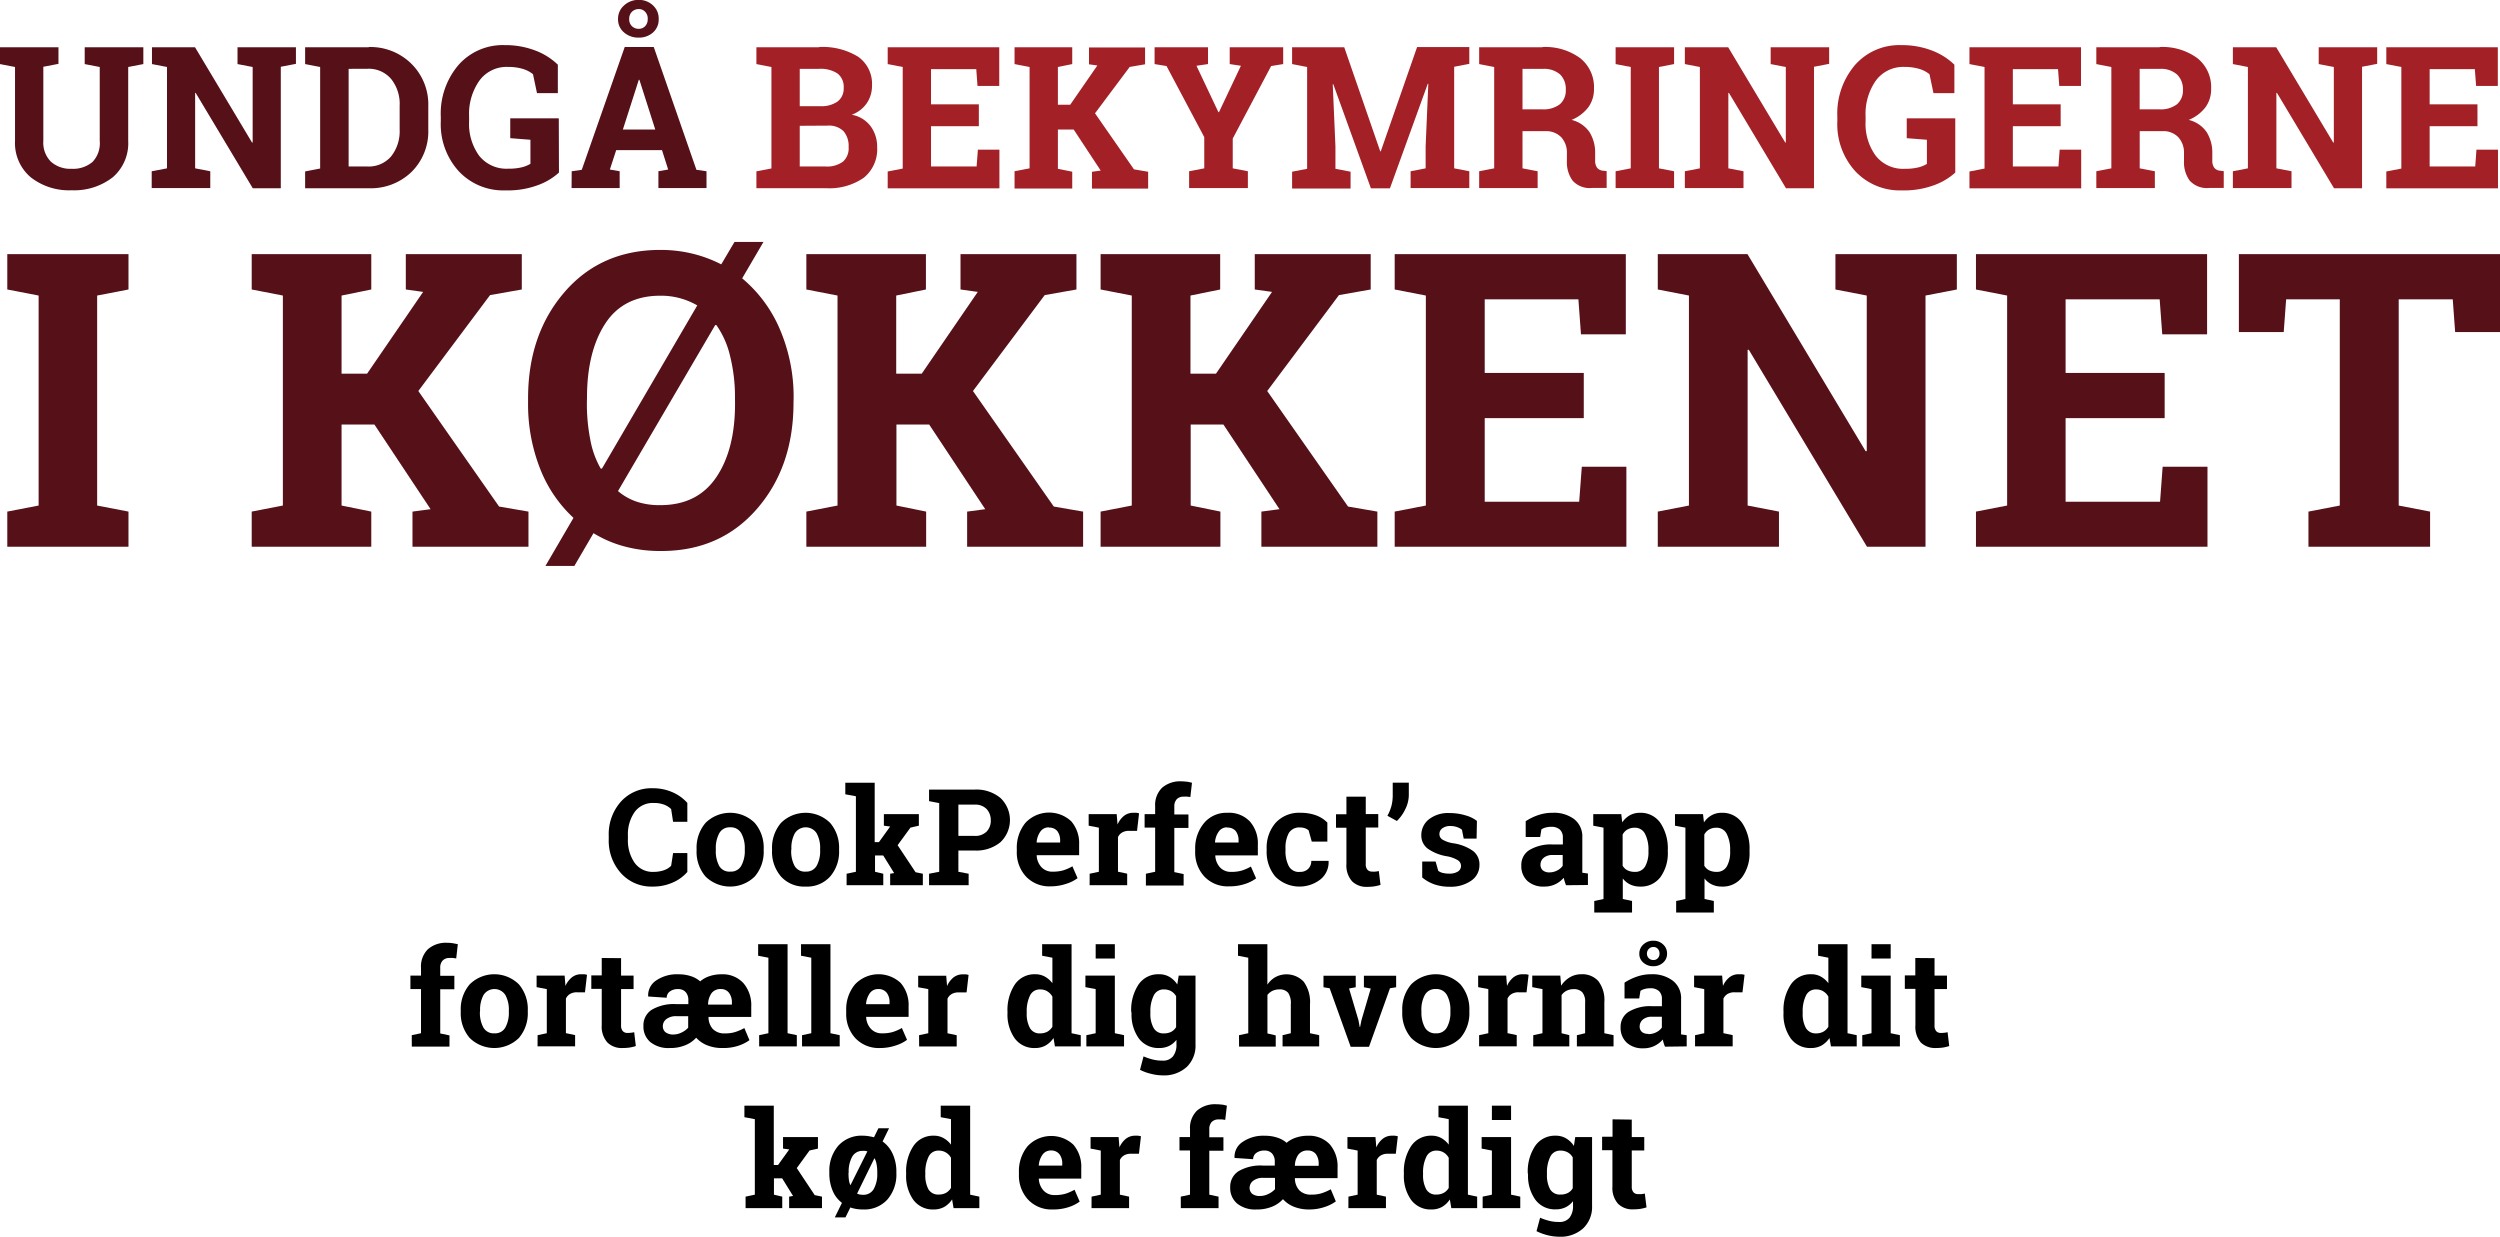 <svg id="Layer_1" data-name="Layer 1" xmlns="http://www.w3.org/2000/svg" viewBox="0 0 445.96 220.63">
  <title>tekst1</title>
  <g>
    <path d="M38.64,10.28v3l-2.7.52V27a4.82,4.82,0,0,0,1.35,3.73A5.21,5.21,0,0,0,41,32a5.32,5.32,0,0,0,3.72-1.23A4.82,4.82,0,0,0,46,27V13.84l-2.68-.52v-3H53.78v3l-2.7.52V27a8,8,0,0,1-2.79,6.54A11.18,11.18,0,0,1,41,35.83a11.07,11.07,0,0,1-7.29-2.3A8,8,0,0,1,30.89,27V13.84l-2.68-.52v-3H38.64Z" transform="translate(-28.21 -1.89)" fill="#561018"/>
    <path d="M81,10.28v3l-2.7.52V35.47h-5l-10.18-17-.1,0V31.92l2.7.52v3H55.27v-3L58,31.92V13.84l-2.68-.52v-3H63l10.17,17h.11V13.84l-2.7-.52v-3H81Z" transform="translate(-28.21 -1.89)" fill="#561018"/>
    <path d="M94,10.28a10.38,10.38,0,0,1,7.61,3,10.19,10.19,0,0,1,3,7.57V25a10.16,10.16,0,0,1-3,7.57A10.45,10.45,0,0,1,94,35.47H82.64v-3l2.68-.52V13.84l-2.68-.52v-3H94Zm-3.6,3.89V31.59h3.34A5.24,5.24,0,0,0,98,29.76,7.18,7.18,0,0,0,99.5,25V20.76A7.1,7.1,0,0,0,98,16a5.22,5.22,0,0,0-4.25-1.84Z" transform="translate(-28.21 -1.89)" fill="#561018"/>
    <path d="M127.92,32.67a11.17,11.17,0,0,1-3.58,2.18,15.45,15.45,0,0,1-6,1,10.84,10.84,0,0,1-8.3-3.42,12.46,12.46,0,0,1-3.2-8.88v-.86a13.33,13.33,0,0,1,3.16-9.21,10.51,10.51,0,0,1,8.24-3.54,14.86,14.86,0,0,1,5.4.94,11.72,11.72,0,0,1,4.08,2.55v5.07H124l-.71-3.37a5.28,5.28,0,0,0-1.82-.95,9,9,0,0,0-2.61-.35,6,6,0,0,0-5.13,2.44,10.28,10.28,0,0,0-1.84,6.38v.9a9.64,9.64,0,0,0,1.8,6.13,6.21,6.21,0,0,0,5.19,2.3,9.71,9.71,0,0,0,2.47-.26,5.69,5.69,0,0,0,1.48-.61V26.82l-3.6-.28V23h8.66Z" transform="translate(-28.21 -1.89)" fill="#561018"/>
    <path d="M130.19,32.44l1.8-.26,7.66-21.9h5.18l7.61,21.9,1.8.26v3h-8.58v-3l1.74-.31-1.1-3.46h-8.17L137,32.13l1.75.31v3h-8.58Zm8.27-27.16a3.13,3.13,0,0,1,1.06-2.41,3.75,3.75,0,0,1,2.62-1,3.61,3.61,0,0,1,2.57,1,3.15,3.15,0,0,1,1,2.41,3.05,3.05,0,0,1-1,2.39,3.71,3.71,0,0,1-2.57.93,3.82,3.82,0,0,1-2.62-.93A3,3,0,0,1,138.46,5.28ZM139.32,25h5.78l-2.83-8.87h-.11Zm1.13-19.67a1.64,1.64,0,0,0,.48,1.22,1.67,1.67,0,0,0,1.21.48,1.51,1.51,0,0,0,1.16-.48,1.7,1.7,0,0,0,.45-1.22A1.73,1.73,0,0,0,143.3,4a1.48,1.48,0,0,0-1.16-.49,1.68,1.68,0,0,0-1.21.49A1.72,1.72,0,0,0,140.45,5.28Z" transform="translate(-28.21 -1.89)" fill="#561018"/>
  </g>
  <g>
    <path d="M174.33,10.28A12.07,12.07,0,0,1,181.27,12a5.88,5.88,0,0,1,2.49,5.17,5.46,5.46,0,0,1-.93,3.13,5.56,5.56,0,0,1-2.69,2.06,5.37,5.37,0,0,1,3.4,2.08,6.16,6.16,0,0,1,1.14,3.68,6.53,6.53,0,0,1-2.39,5.48,10.8,10.8,0,0,1-6.77,1.86H163.14v-3l2.68-.52V13.84l-2.68-.52v-3h11.19Zm-3.46,10.55h3.63a5,5,0,0,0,3.12-.83,2.87,2.87,0,0,0,1.09-2.42,3,3,0,0,0-1.1-2.58,5.43,5.43,0,0,0-3.28-.83h-3.46Zm0,3.5v7.26h4.65a4.74,4.74,0,0,0,3.07-.87,3.17,3.17,0,0,0,1-2.59,4.06,4.06,0,0,0-.9-2.83,3.67,3.67,0,0,0-2.83-1Z" transform="translate(-28.21 -1.89)" fill="#a32026"/>
    <path d="M202.82,24.4h-8.53v7.19h8.13l.23-3h3.84v6.89H186.56v-3l2.68-.52V13.84l-2.68-.52v-3h19.9v6.9h-3.88l-.22-3h-8.07V20.5h8.53Z" transform="translate(-28.21 -1.89)" fill="#a32026"/>
    <path d="M209.19,32.44l2.68-.52V13.84l-2.68-.52v-3h10.29v3l-2.56.52v6.73h2.2l4.84-7-1.49-.21v-3h10v3l-2.74.47-6.19,8.27,6.95,10,2.53.43v3H223v-3l1.56-.21L219.74,25h-2.82v7l2.56.52v3H209.19Z" transform="translate(-28.21 -1.89)" fill="#a32026"/>
    <path d="M243.7,13.32l-2.06.3,3.91,8.27h.11l3.91-8.27-2-.3v-3h9.54v3l-2.15.35-6.85,12.94v5.31l2.7.52v3H240.33v-3l2.7-.52V26.35L236.3,13.67l-2.13-.35v-3h9.53Z" transform="translate(-28.21 -1.89)" fill="#a32026"/>
    <path d="M283,16.84l-.1,0-6.75,18.65h-3.39l-6.71-18.58-.1,0L266.43,28v4l2.7.52v3H258.7v-3l2.68-.52V13.84l-2.68-.52v-3H268l6.42,18.56h.1L281,10.28h9.31v3l-2.7.52V31.92l2.7.52v3H279.84v-3l2.68-.52V28Z" transform="translate(-28.21 -1.89)" fill="#a32026"/>
    <path d="M303.38,10.28a10.49,10.49,0,0,1,6.73,2,6.58,6.58,0,0,1,2.44,5.43,5.44,5.44,0,0,1-1,3.3,7.14,7.14,0,0,1-3,2.27,5.44,5.44,0,0,1,3.21,2.19,6.91,6.91,0,0,1,1,3.79V30.5a2.16,2.16,0,0,0,.33,1.29,1.48,1.48,0,0,0,1.09.55l.63.08v3h-2.62a4.09,4.09,0,0,1-3.47-1.33,5.58,5.58,0,0,1-1-3.45V29.26a4.07,4.07,0,0,0-1-2.88,3.75,3.75,0,0,0-2.76-1.1H299.8v6.64l2.7.52v3H292.07v-3l2.68-.52V13.84l-2.68-.52v-3h11.31ZM299.8,21.39h3.5a4.77,4.77,0,0,0,3.16-.9,3.22,3.22,0,0,0,1.06-2.6,3.6,3.6,0,0,0-1-2.71,4.31,4.31,0,0,0-3.09-1H299.8Z" transform="translate(-28.21 -1.89)" fill="#a32026"/>
    <path d="M316.41,13.32v-3h10.43v3l-2.7.52V31.92l2.7.52v3H316.41v-3l2.7-.52V13.84Z" transform="translate(-28.21 -1.89)" fill="#a32026"/>
    <path d="M354.5,10.28v3l-2.7.52V35.47h-5l-10.17-17-.11,0V31.92l2.7.52v3H328.76v-3l2.68-.52V13.84l-2.68-.52v-3h7.73l10.18,17h.1V13.84l-2.7-.52v-3H354.5Z" transform="translate(-28.21 -1.89)" fill="#a32026"/>
    <path d="M377,32.67a11.29,11.29,0,0,1-3.58,2.18,15.45,15.45,0,0,1-5.95,1,10.87,10.87,0,0,1-8.31-3.42,12.46,12.46,0,0,1-3.2-8.88v-.86a13.33,13.33,0,0,1,3.16-9.21,10.51,10.51,0,0,1,8.24-3.54,14.88,14.88,0,0,1,5.41.94,11.67,11.67,0,0,1,4.07,2.55v5.07h-3.73l-.71-3.37a5.25,5.25,0,0,0-1.83-.95,8.89,8.89,0,0,0-2.6-.35,6.05,6.05,0,0,0-5.14,2.44A10.34,10.34,0,0,0,361,22.63v.9a9.64,9.64,0,0,0,1.8,6.13A6.19,6.19,0,0,0,368,32a9.68,9.68,0,0,0,2.46-.26,5.69,5.69,0,0,0,1.48-.61V26.82l-3.6-.28V23H377Z" transform="translate(-28.21 -1.89)" fill="#a32026"/>
    <path d="M395.8,24.4h-8.53v7.19h8.13l.22-3h3.84v6.89H379.53v-3l2.69-.52V13.84l-2.69-.52v-3h19.9v6.9h-3.88l-.22-3h-8.06V20.5h8.53Z" transform="translate(-28.21 -1.89)" fill="#a32026"/>
    <path d="M413.47,10.28a10.47,10.47,0,0,1,6.73,2,6.58,6.58,0,0,1,2.44,5.43,5.44,5.44,0,0,1-1,3.3,7.14,7.14,0,0,1-3,2.27,5.44,5.44,0,0,1,3.21,2.19,6.91,6.91,0,0,1,1,3.79V30.5a2.16,2.16,0,0,0,.33,1.29,1.44,1.44,0,0,0,1.09.55l.62.08v3h-2.61a4.12,4.12,0,0,1-3.48-1.33,5.58,5.58,0,0,1-1-3.45V29.26a4.07,4.07,0,0,0-1-2.88,3.72,3.72,0,0,0-2.76-1.1h-4.14v6.64l2.7.52v3H402.16v-3l2.68-.52V13.84l-2.68-.52v-3h11.31Zm-3.58,11.11h3.5a4.75,4.75,0,0,0,3.16-.9,3.22,3.22,0,0,0,1.06-2.6,3.6,3.6,0,0,0-1.05-2.71,4.27,4.27,0,0,0-3.09-1h-3.58Z" transform="translate(-28.21 -1.89)" fill="#a32026"/>
    <path d="M452.26,10.28v3l-2.7.52V35.47h-5l-10.17-17-.11,0V31.92l2.7.52v3H426.52v-3l2.68-.52V13.84l-2.68-.52v-3h7.73l10.17,17h.11V13.84l-2.7-.52v-3h10.43Z" transform="translate(-28.21 -1.89)" fill="#a32026"/>
    <path d="M470.15,24.4h-8.53v7.19h8.13l.22-3h3.84v6.89H453.89v-3l2.68-.52V13.84l-2.68-.52v-3h19.89v6.9h-3.87l-.23-3h-8.06V20.5h8.53Z" transform="translate(-28.21 -1.89)" fill="#a32026"/>
  </g>
  <g>
    <path d="M150.82,148.49h-2.54l-.35-2.27a3.49,3.49,0,0,0-1.27-.8,5,5,0,0,0-1.81-.29,4,4,0,0,0-3.43,1.61,6.92,6.92,0,0,0-1.2,4.22v.6a7,7,0,0,0,1.19,4.23,3.94,3.94,0,0,0,3.38,1.63,5.68,5.68,0,0,0,1.84-.29,3.24,3.24,0,0,0,1.3-.8l.35-2.27h2.54v3.37a7.16,7.16,0,0,1-2.63,1.9,8.6,8.6,0,0,1-3.58.71,7.28,7.28,0,0,1-5.62-2.38,8.65,8.65,0,0,1-2.19-6.1V151a8.72,8.72,0,0,1,2.17-6.11,7.31,7.31,0,0,1,5.64-2.39,8.64,8.64,0,0,1,3.58.72,7.58,7.58,0,0,1,2.63,1.9Z" transform="translate(-28.21 -1.89)"/>
    <path d="M152.47,153.34a6.8,6.8,0,0,1,1.59-4.65,6.24,6.24,0,0,1,8.79,0,6.76,6.76,0,0,1,1.59,4.65v.25a6.75,6.75,0,0,1-1.59,4.65,6.27,6.27,0,0,1-8.79,0,6.75,6.75,0,0,1-1.59-4.65Zm3.43.25a5.48,5.48,0,0,0,.61,2.78,2.09,2.09,0,0,0,2,1,2.07,2.07,0,0,0,1.94-1.06,5.44,5.44,0,0,0,.62-2.77v-.25a5.46,5.46,0,0,0-.62-2.75,2.12,2.12,0,0,0-2-1.07,2.07,2.07,0,0,0-1.94,1.07,5.46,5.46,0,0,0-.61,2.75Z" transform="translate(-28.21 -1.89)"/>
    <path d="M165.93,153.34a6.8,6.8,0,0,1,1.59-4.65,6.23,6.23,0,0,1,8.78,0,6.76,6.76,0,0,1,1.59,4.65v.25a6.75,6.75,0,0,1-1.59,4.65,5.51,5.51,0,0,1-4.37,1.8,5.56,5.56,0,0,1-4.41-1.8,6.75,6.75,0,0,1-1.59-4.65Zm3.42.25a5.48,5.48,0,0,0,.61,2.78,2.11,2.11,0,0,0,2,1,2.08,2.08,0,0,0,1.94-1.06,5.44,5.44,0,0,0,.61-2.77v-.25a5.36,5.36,0,0,0-.62-2.75,2.31,2.31,0,0,0-3.9,0,5.46,5.46,0,0,0-.61,2.75Z" transform="translate(-28.21 -1.89)"/>
    <path d="M179,143.58v-2.06h5.24v10.59H185l2-2.78-1.12-.15v-2.06h6.24v2.06l-1.5.34-2.29,3.14,3.2,4.82,1.3.27v2.05H187v-2.05l.71-.12-1.95-3.14h-1.46v2.91l1.47.35v2.05h-6.54v-2.05l1.66-.35V143.93Z" transform="translate(-28.21 -1.89)"/>
    <path d="M202.06,142.74a6.72,6.72,0,0,1,4.62,1.5,5.44,5.44,0,0,1,0,7.88,6.77,6.77,0,0,1-4.62,1.49h-2.89v3.79l1.83.35v2.05h-7.06v-2.05l1.81-.35V145.15l-1.81-.35v-2.06h8.12ZM199.17,151h2.89a2.83,2.83,0,0,0,2.16-.78,2.77,2.77,0,0,0,.73-2,2.92,2.92,0,0,0-.73-2,2.8,2.8,0,0,0-2.16-.8h-2.89Z" transform="translate(-28.21 -1.89)"/>
    <path d="M215.62,160a5.73,5.73,0,0,1-4.39-1.75,6.32,6.32,0,0,1-1.64-4.47v-.47a7,7,0,0,1,1.55-4.65,5.79,5.79,0,0,1,8.16-.27,6,6,0,0,1,1.41,4.18v1.87h-7.57l0,.07a3.28,3.28,0,0,0,.84,2.06,2.6,2.6,0,0,0,2,.81,6.68,6.68,0,0,0,1.89-.23,8.56,8.56,0,0,0,1.64-.72l.92,2.11a6.76,6.76,0,0,1-2,1A8.68,8.68,0,0,1,215.62,160Zm-.31-10.52a1.78,1.78,0,0,0-1.5.73,3.78,3.78,0,0,0-.68,1.91l0,.06h4.19v-.31a2.73,2.73,0,0,0-.51-1.74A1.84,1.84,0,0,0,215.31,149.52Z" transform="translate(-28.21 -1.89)"/>
    <path d="M222.59,157.75l1.64-.35v-7.87l-1.82-.35v-2.06h5l.15,1.85a4,4,0,0,1,1.15-1.54,2.61,2.61,0,0,1,1.63-.55,5.46,5.46,0,0,1,.56,0c.2,0,.37.07.5.1l-.36,3.12-1.41,0a2.35,2.35,0,0,0-1.24.29,1.84,1.84,0,0,0-.75.83v6.17l1.64.35v2.05h-6.7Z" transform="translate(-28.21 -1.89)"/>
    <path d="M232.62,157.75l1.65-.35v-7.88h-1.88v-2.4h1.88v-1.41a4.3,4.3,0,0,1,1.23-3.29,4.9,4.9,0,0,1,3.46-1.15,6.62,6.62,0,0,1,.88.06c.3,0,.63.11,1,.19l-.29,2.54L240,144a3.79,3.79,0,0,0-.62,0,1.64,1.64,0,0,0-1.26.46,1.86,1.86,0,0,0-.43,1.31v1.41h2.52v2.4h-2.52v7.88l1.66.35v2.05h-6.73Z" transform="translate(-28.21 -1.89)"/>
    <path d="M247.43,160a5.7,5.7,0,0,1-4.38-1.75,6.32,6.32,0,0,1-1.64-4.47v-.47A7,7,0,0,1,243,148.7a5.19,5.19,0,0,1,4.17-1.82,5.12,5.12,0,0,1,4,1.55,5.93,5.93,0,0,1,1.42,4.18v1.87H245l0,.07a3.33,3.33,0,0,0,.83,2.06,2.62,2.62,0,0,0,2,.81,6.65,6.65,0,0,0,1.88-.23,8.3,8.3,0,0,0,1.64-.72l.93,2.11a6.88,6.88,0,0,1-2,1A8.74,8.74,0,0,1,247.43,160Zm-.3-10.52a1.75,1.75,0,0,0-1.5.73,3.69,3.69,0,0,0-.68,1.91l0,.06h4.2v-.31a2.73,2.73,0,0,0-.51-1.74A1.86,1.86,0,0,0,247.13,149.52Z" transform="translate(-28.21 -1.89)"/>
    <path d="M260.1,157.42a2,2,0,0,0,1.46-.53,1.9,1.9,0,0,0,.56-1.43h3.09l0,.07a3.91,3.91,0,0,1-1.44,3.22,6.1,6.1,0,0,1-8.07-.5,6.84,6.84,0,0,1-1.54-4.6v-.36a6.75,6.75,0,0,1,1.58-4.6,5.66,5.66,0,0,1,4.49-1.81,7.91,7.91,0,0,1,2.76.46,5.48,5.48,0,0,1,2,1.29l0,3.39h-2.78l-.56-2a1.94,1.94,0,0,0-.63-.37,2.31,2.31,0,0,0-.86-.15,2.17,2.17,0,0,0-2.05,1,5.48,5.48,0,0,0-.59,2.72v.36a5.78,5.78,0,0,0,.55,2.73A2,2,0,0,0,260.1,157.42Z" transform="translate(-28.21 -1.89)"/>
    <path d="M271.84,144v3.11h2.23v2.4h-2.23V156a1.45,1.45,0,0,0,.31,1.05,1.08,1.08,0,0,0,.82.32,5.4,5.4,0,0,0,.61,0,4.85,4.85,0,0,0,.59-.1l.3,2.47a8.17,8.17,0,0,1-1.14.27,9.14,9.14,0,0,1-1.22.08,3.62,3.62,0,0,1-2.72-1,4.24,4.24,0,0,1-1-3.08v-6.47h-1.86v-2.4h1.86V144Z" transform="translate(-28.21 -1.89)"/>
    <path d="M279.52,143.75a5.74,5.74,0,0,1-.62,2.47,7.14,7.14,0,0,1-1.51,2.12l-1.69-.93a7.66,7.66,0,0,0,.7-1.68,7.44,7.44,0,0,0,.25-2v-2.23h2.87Z" transform="translate(-28.21 -1.89)"/>
    <path d="M291.61,151.48h-2.3L289,149.9a2.82,2.82,0,0,0-.88-.47,3.44,3.44,0,0,0-1.18-.19,2.29,2.29,0,0,0-1.43.4,1.24,1.24,0,0,0-.53,1,1.14,1.14,0,0,0,.51,1,5.25,5.25,0,0,0,2,.68,8.19,8.19,0,0,1,3.49,1.37,3,3,0,0,1,1.14,2.5,3.32,3.32,0,0,1-1.47,2.8,6.38,6.38,0,0,1-3.87,1.08,8.21,8.21,0,0,1-2.69-.42,7.08,7.08,0,0,1-2.18-1.23l0-2.85h2.39l.47,1.66a2.07,2.07,0,0,0,.83.38,4.94,4.94,0,0,0,1.1.12,2.78,2.78,0,0,0,1.59-.38,1.16,1.16,0,0,0,.54-1,1.2,1.2,0,0,0-.55-1,5.62,5.62,0,0,0-2-.72,8.21,8.21,0,0,1-3.39-1.36,2.93,2.93,0,0,1-1.14-2.44,3.57,3.57,0,0,1,1.31-2.75,5.51,5.51,0,0,1,3.74-1.15,9.48,9.48,0,0,1,2.8.4,5.88,5.88,0,0,1,2.07,1Z" transform="translate(-28.21 -1.89)"/>
    <path d="M307.57,159.8c-.09-.21-.17-.43-.24-.65a5.63,5.63,0,0,1-.17-.68,4.65,4.65,0,0,1-1.48,1.14,4.42,4.42,0,0,1-2,.43,4.17,4.17,0,0,1-3-1,3.59,3.59,0,0,1-1.09-2.76,3.1,3.1,0,0,1,1.43-2.75,7.43,7.43,0,0,1,4.19-1H307V151.3a1.89,1.89,0,0,0-.53-1.42,2.2,2.2,0,0,0-1.56-.5,3.65,3.65,0,0,0-1,.13,2.56,2.56,0,0,0-.74.33l-.22,1.36h-2.58v-2.82a9.79,9.79,0,0,1,2.15-1.06,7.8,7.8,0,0,1,2.65-.44A6,6,0,0,1,309,148a3.92,3.92,0,0,1,1.47,3.28v5.24c0,.2,0,.38,0,.55a3.9,3.9,0,0,0,0,.5l1,.14v2.05Zm-3-2.29a3,3,0,0,0,1.4-.33,2.66,2.66,0,0,0,1-.84v-1.93h-1.75a2.38,2.38,0,0,0-1.65.51,1.56,1.56,0,0,0-.56,1.22,1.29,1.29,0,0,0,.41,1A1.73,1.73,0,0,0,304.61,157.51Z" transform="translate(-28.21 -1.89)"/>
    <path d="M312.42,149.18v-2.06h5l.17,1.47a4.11,4.11,0,0,1,1.34-1.26,3.65,3.65,0,0,1,1.83-.45,4.25,4.25,0,0,1,3.66,1.84,8.2,8.2,0,0,1,1.3,4.84v.25a7.26,7.26,0,0,1-1.3,4.52,4.31,4.31,0,0,1-3.63,1.71,4,4,0,0,1-1.77-.37,3.54,3.54,0,0,1-1.33-1.08v3.67l1.65.35v2.06H312.6v-2.06l1.65-.35V149.53Zm9.85,4.38a6.1,6.1,0,0,0-.6-2.9,2,2,0,0,0-1.83-1.12,2.63,2.63,0,0,0-1.32.32,2.26,2.26,0,0,0-.86.9v5.56a2.12,2.12,0,0,0,.86.82,3,3,0,0,0,1.35.28,2,2,0,0,0,1.82-1,5.22,5.22,0,0,0,.58-2.64Z" transform="translate(-28.21 -1.89)"/>
    <path d="M327,149.18v-2.06h5l.17,1.47a4,4,0,0,1,1.35-1.26,3.59,3.59,0,0,1,1.82-.45,4.25,4.25,0,0,1,3.66,1.84,8.2,8.2,0,0,1,1.3,4.84v.25a7.26,7.26,0,0,1-1.3,4.52,4.31,4.31,0,0,1-3.63,1.71,4,4,0,0,1-1.77-.37,3.54,3.54,0,0,1-1.33-1.08v3.67l1.66.35v2.06h-6.72v-2.06l1.65-.35V149.53Zm9.84,4.38a6.1,6.1,0,0,0-.6-2.9,2,2,0,0,0-1.83-1.12,2.63,2.63,0,0,0-1.32.32,2.26,2.26,0,0,0-.86.9v5.56a2.12,2.12,0,0,0,.86.82,3.06,3.06,0,0,0,1.35.28,2,2,0,0,0,1.82-1,5.12,5.12,0,0,0,.58-2.64Z" transform="translate(-28.21 -1.89)"/>
    <path d="M101.66,186.55l1.65-.35v-7.88h-1.89v-2.4h1.89v-1.41a4.3,4.3,0,0,1,1.23-3.29,4.85,4.85,0,0,1,3.46-1.15,6.62,6.62,0,0,1,.88.06c.3.05.63.11,1,.19l-.29,2.54-.55-.08a3.67,3.67,0,0,0-.61,0,1.61,1.61,0,0,0-1.26.46,1.82,1.82,0,0,0-.43,1.31v1.41h2.52v2.4h-2.52v7.88l1.65.35v2h-6.72Z" transform="translate(-28.21 -1.89)"/>
    <path d="M110.4,182.14a6.8,6.8,0,0,1,1.59-4.65,6.24,6.24,0,0,1,8.79,0,6.81,6.81,0,0,1,1.58,4.65v.25a6.79,6.79,0,0,1-1.58,4.65,6.27,6.27,0,0,1-8.79,0,6.75,6.75,0,0,1-1.59-4.65Zm3.42.25a5.48,5.48,0,0,0,.61,2.78,2.11,2.11,0,0,0,2,1.05,2.08,2.08,0,0,0,1.94-1.06,5.47,5.47,0,0,0,.61-2.77v-.25a5.36,5.36,0,0,0-.62-2.75,2.31,2.31,0,0,0-3.9,0,5.46,5.46,0,0,0-.61,2.75Z" transform="translate(-28.21 -1.89)"/>
    <path d="M124.11,186.55l1.64-.35v-7.87l-1.82-.35v-2.06h5l.15,1.85a4,4,0,0,1,1.15-1.54,2.61,2.61,0,0,1,1.63-.55c.18,0,.37,0,.57,0a3.47,3.47,0,0,1,.49.1l-.36,3.12-1.41,0a2.35,2.35,0,0,0-1.24.29,1.84,1.84,0,0,0-.75.83v6.17l1.64.35v2h-6.7Z" transform="translate(-28.21 -1.89)"/>
    <path d="M139,172.81v3.11h2.23v2.4H139v6.46a1.5,1.5,0,0,0,.31,1.05,1.09,1.09,0,0,0,.82.32,5.26,5.26,0,0,0,1.21-.13l.29,2.47a7.85,7.85,0,0,1-1.14.27,9.14,9.14,0,0,1-1.22.08,3.63,3.63,0,0,1-2.72-1,4.24,4.24,0,0,1-1-3.08v-6.47h-1.86v-2.4h1.86v-3.11Z" transform="translate(-28.21 -1.89)"/>
    <path d="M157.09,188.84a7.06,7.06,0,0,1-2.69-.47,5.14,5.14,0,0,1-2-1.37,5.31,5.31,0,0,1-1.89,1.32,6.93,6.93,0,0,1-2.82.52,5.11,5.11,0,0,1-3.47-1.06,3.61,3.61,0,0,1-1.23-2.9,3.27,3.27,0,0,1,1.49-2.87,7.75,7.75,0,0,1,4.34-1H151v-.69a2.12,2.12,0,0,0-.48-1.46,1.74,1.74,0,0,0-1.35-.53,2.32,2.32,0,0,0-1.49.44,1.36,1.36,0,0,0-.54,1.1l-3.31-.22,0-.07a3.18,3.18,0,0,1,1.43-2.79,6.57,6.57,0,0,1,4-1.1,6.88,6.88,0,0,1,2.18.33,4.61,4.61,0,0,1,1.67.93,4.87,4.87,0,0,1,1.67-.93,6.46,6.46,0,0,1,2.12-.33,5,5,0,0,1,3.9,1.55,6,6,0,0,1,1.42,4.2v1.85h-7.62l0,.07a3.14,3.14,0,0,0,.77,2.09,2.83,2.83,0,0,0,2.18.78,5.77,5.77,0,0,0,1.8-.24,9.45,9.45,0,0,0,1.64-.71l.91,2.16a7.29,7.29,0,0,1-2,1A8.58,8.58,0,0,1,157.09,188.84Zm-8.71-2.41a3.28,3.28,0,0,0,1.42-.36,3.69,3.69,0,0,0,1.17-.85v-2.06h-2.1a2.77,2.77,0,0,0-1.79.52,1.56,1.56,0,0,0-.63,1.25,1.37,1.37,0,0,0,.48,1.1A2.3,2.3,0,0,0,148.38,186.43Zm8.44-8.11a2,2,0,0,0-1.67.72,3.56,3.56,0,0,0-.63,2l0,.06h4.25v-.33a2.82,2.82,0,0,0-.5-1.75A1.74,1.74,0,0,0,156.82,178.32Z" transform="translate(-28.21 -1.89)"/>
    <path d="M163.45,172.38v-2.06h5.25V186.2l1.65.35v2h-6.72v-2l1.65-.35V172.73Z" transform="translate(-28.21 -1.89)"/>
    <path d="M171.1,172.38v-2.06h5.25V186.2l1.65.35v2h-6.72v-2l1.65-.35V172.73Z" transform="translate(-28.21 -1.89)"/>
    <path d="M185.19,188.84a5.73,5.73,0,0,1-4.39-1.75,6.32,6.32,0,0,1-1.64-4.47v-.47a6.92,6.92,0,0,1,1.56-4.65,5.78,5.78,0,0,1,8.15-.27,6,6,0,0,1,1.42,4.18v1.87h-7.57l0,.07a3.28,3.28,0,0,0,.84,2.06,2.61,2.61,0,0,0,2,.81,6.68,6.68,0,0,0,1.89-.23,8.56,8.56,0,0,0,1.64-.72l.92,2.11a6.76,6.76,0,0,1-2,1A8.68,8.68,0,0,1,185.19,188.84Zm-.31-10.52a1.78,1.78,0,0,0-1.5.73,3.87,3.87,0,0,0-.68,1.91l0,.06h4.19v-.31a2.73,2.73,0,0,0-.51-1.74A1.84,1.84,0,0,0,184.88,178.32Z" transform="translate(-28.21 -1.89)"/>
    <path d="M192.16,186.55l1.64-.35v-7.87L192,178v-2.06h5l.15,1.85a4,4,0,0,1,1.15-1.54,2.61,2.61,0,0,1,1.63-.55c.18,0,.37,0,.57,0a3.47,3.47,0,0,1,.49.1l-.36,3.12-1.4,0a2.39,2.39,0,0,0-1.25.29,1.84,1.84,0,0,0-.75.83v6.17l1.64.35v2h-6.7Z" transform="translate(-28.21 -1.89)"/>
    <path d="M216.14,187.05a4.2,4.2,0,0,1-1.42,1.34,3.75,3.75,0,0,1-1.85.45,4.29,4.29,0,0,1-3.64-1.71,7.33,7.33,0,0,1-1.3-4.52v-.25a8.27,8.27,0,0,1,1.3-4.84,4.25,4.25,0,0,1,3.66-1.84,3.49,3.49,0,0,1,1.71.42,4.26,4.26,0,0,1,1.34,1.18v-4.55l-1.83-.35v-2.06h5.25V186.2l1.64.35v2h-4.61Zm-4.78-4.44a5.24,5.24,0,0,0,.55,2.62,1.93,1.93,0,0,0,1.82,1,2.72,2.72,0,0,0,1.31-.3,2.52,2.52,0,0,0,.9-.88v-5.38a2.63,2.63,0,0,0-.9-.94,2.33,2.33,0,0,0-1.28-.34,1.91,1.91,0,0,0-1.83,1.12,6.37,6.37,0,0,0-.57,2.9Z" transform="translate(-28.21 -1.89)"/>
    <path d="M222,186.55l1.66-.35v-7.87l-1.83-.35v-2.06h5.25V186.2l1.64.35v2H222Zm5.08-13.67h-3.42v-2.56h3.42Z" transform="translate(-28.21 -1.89)"/>
    <path d="M230,182.36a8.2,8.2,0,0,1,1.3-4.84,4.25,4.25,0,0,1,3.66-1.84,3.6,3.6,0,0,1,1.88.48,4.13,4.13,0,0,1,1.38,1.35l.25-1.59h3v12.3a5.24,5.24,0,0,1-1.57,4,6,6,0,0,1-4.33,1.5,8.42,8.42,0,0,1-2-.27,8.86,8.86,0,0,1-2-.72l.63-2.4a10.59,10.59,0,0,0,1.64.56,7,7,0,0,0,1.73.2,2.27,2.27,0,0,0,1.88-.76,3.28,3.28,0,0,0,.62-2.12v-.83a3.8,3.8,0,0,1-1.32,1.09,3.92,3.92,0,0,1-1.75.37,4.33,4.33,0,0,1-3.64-1.71,7.28,7.28,0,0,1-1.3-4.52Zm3.42.25a5.12,5.12,0,0,0,.56,2.62,1.94,1.94,0,0,0,1.83,1,2.87,2.87,0,0,0,1.33-.28,2.26,2.26,0,0,0,.87-.84v-5.51a2.4,2.4,0,0,0-.87-.89,2.59,2.59,0,0,0-1.31-.32,1.92,1.92,0,0,0-1.83,1.12,6.23,6.23,0,0,0-.58,2.9Z" transform="translate(-28.21 -1.89)"/>
    <path d="M249.23,186.55l1.65-.35V172.73l-1.83-.35v-2.06h5.24v7.21a4.33,4.33,0,0,1,1.47-1.36,4.22,4.22,0,0,1,5,.83,6.12,6.12,0,0,1,1.13,4.07v5.13l1.64.35v2H257v-2l1.47-.35v-5.15A3.25,3.25,0,0,0,258,179a1.92,1.92,0,0,0-1.55-.62,2.88,2.88,0,0,0-1.25.26,2.55,2.55,0,0,0-.9.73v6.87l1.48.35v2h-6.54Z" transform="translate(-28.21 -1.89)"/>
    <path d="M270.05,178l-1.19.22,1.68,5.67.22,1.2h.07l.24-1.2,1.66-5.66-1.22-.23v-2.06h5.75V178l-1.1.18-3.74,10.44h-3.27l-3.75-10.44-1.1-.18v-2.06h5.75Z" transform="translate(-28.21 -1.89)"/>
    <path d="M278.35,182.14a6.8,6.8,0,0,1,1.59-4.65,6.24,6.24,0,0,1,8.79,0,6.76,6.76,0,0,1,1.59,4.65v.25a6.75,6.75,0,0,1-1.59,4.65,6.27,6.27,0,0,1-8.79,0,6.75,6.75,0,0,1-1.59-4.65Zm3.42.25a5.59,5.59,0,0,0,.61,2.78,2.12,2.12,0,0,0,2,1.05,2.08,2.08,0,0,0,1.94-1.06,5.46,5.46,0,0,0,.62-2.77v-.25a5.46,5.46,0,0,0-.62-2.75,2.12,2.12,0,0,0-2-1.07,2.09,2.09,0,0,0-1.95,1.07,5.57,5.57,0,0,0-.61,2.75Z" transform="translate(-28.21 -1.89)"/>
    <path d="M292.06,186.55l1.64-.35v-7.87l-1.81-.35v-2.06h5l.15,1.85a4,4,0,0,1,1.15-1.54,2.61,2.61,0,0,1,1.63-.55c.18,0,.37,0,.57,0a4,4,0,0,1,.5.1l-.37,3.12-1.4,0a2.32,2.32,0,0,0-1.24.29,1.84,1.84,0,0,0-.75.83v6.17l1.64.35v2h-6.71Z" transform="translate(-28.21 -1.89)"/>
    <path d="M301.72,186.55l1.64-.35v-7.87l-1.82-.35v-2.06h5l.15,1.81a4.68,4.68,0,0,1,1.56-1.51,4,4,0,0,1,2.07-.54,3.84,3.84,0,0,1,3,1.21,5.59,5.59,0,0,1,1.08,3.79v5.52l1.64.35v2h-6.54v-2l1.47-.35v-5.51a2.57,2.57,0,0,0-.52-1.81,2.05,2.05,0,0,0-1.56-.54,2.71,2.71,0,0,0-1.22.28,2.41,2.41,0,0,0-.9.78v6.8l1.38.35v2h-6.44Z" transform="translate(-28.21 -1.89)"/>
    <path d="M325.22,188.6A5.12,5.12,0,0,1,325,188a5.63,5.63,0,0,1-.17-.68,4.65,4.65,0,0,1-1.48,1.14,4.42,4.42,0,0,1-2,.43,4.15,4.15,0,0,1-2.95-1,3.59,3.59,0,0,1-1.1-2.76,3.13,3.13,0,0,1,1.43-2.75,7.43,7.43,0,0,1,4.19-1h1.75V180.1a1.85,1.85,0,0,0-.53-1.42,2.2,2.2,0,0,0-1.56-.5,3.7,3.7,0,0,0-1,.13,2.69,2.69,0,0,0-.74.33l-.22,1.36H318v-2.82a9.87,9.87,0,0,1,2.16-1.06,7.7,7.7,0,0,1,2.64-.44,6,6,0,0,1,3.82,1.16,3.92,3.92,0,0,1,1.47,3.28v5.24c0,.2,0,.38,0,.55a3.9,3.9,0,0,0,0,.5l1,.14v2ZM320.64,172a2.15,2.15,0,0,1,.73-1.64,2.52,2.52,0,0,1,1.77-.66,2.45,2.45,0,0,1,1.74.66,2.16,2.16,0,0,1,.71,1.64,2.07,2.07,0,0,1-.71,1.61,2.52,2.52,0,0,1-1.74.64,2.61,2.61,0,0,1-1.78-.64A2,2,0,0,1,320.64,172Zm1.61,14.36a3,3,0,0,0,1.41-.33,2.62,2.62,0,0,0,1-.84v-1.93h-1.75a2.4,2.4,0,0,0-1.65.51,1.6,1.6,0,0,0-.56,1.22,1.26,1.26,0,0,0,.42,1A1.69,1.69,0,0,0,322.25,186.31ZM322,172a1.11,1.11,0,0,0,1.15,1.14,1,1,0,0,0,.79-.32,1.15,1.15,0,0,0,.3-.82,1.21,1.21,0,0,0-.3-.85,1,1,0,0,0-.79-.33,1.08,1.08,0,0,0-.82.34A1.14,1.14,0,0,0,322,172Z" transform="translate(-28.21 -1.89)"/>
    <path d="M330.58,186.55l1.64-.35v-7.87l-1.81-.35v-2.06h5l.15,1.85a4,4,0,0,1,1.15-1.54,2.61,2.61,0,0,1,1.63-.55c.18,0,.37,0,.57,0a4,4,0,0,1,.5.1l-.37,3.12-1.4,0a2.39,2.39,0,0,0-1.25.29,2,2,0,0,0-.75.83v6.17l1.65.35v2h-6.71Z" transform="translate(-28.21 -1.89)"/>
    <path d="M354.56,187.05a4.26,4.26,0,0,1-1.41,1.34,3.82,3.82,0,0,1-1.86.45,4.3,4.3,0,0,1-3.64-1.71,7.32,7.32,0,0,1-1.29-4.52v-.25a8.2,8.2,0,0,1,1.3-4.84,4.22,4.22,0,0,1,3.65-1.84,3.44,3.44,0,0,1,1.71.42,4.16,4.16,0,0,1,1.34,1.18v-4.55l-1.83-.35v-2.06h5.25V186.2l1.64.35v2h-4.6Zm-4.78-4.44a5.24,5.24,0,0,0,.55,2.62,2,2,0,0,0,1.83,1,2.68,2.68,0,0,0,1.3-.3,2.45,2.45,0,0,0,.9-.88v-5.38a2.47,2.47,0,0,0-.9-.94,2.33,2.33,0,0,0-1.28-.34,1.91,1.91,0,0,0-1.83,1.12,6.37,6.37,0,0,0-.57,2.9Z" transform="translate(-28.21 -1.89)"/>
    <path d="M360.41,186.55l1.65-.35v-7.87l-1.83-.35v-2.06h5.25V186.2l1.64.35v2h-6.71Zm5.07-13.67h-3.42v-2.56h3.42Z" transform="translate(-28.21 -1.89)"/>
    <path d="M373.3,172.81v3.11h2.22v2.4H373.3v6.46a1.5,1.5,0,0,0,.3,1.05,1.09,1.09,0,0,0,.82.32,5.1,5.1,0,0,0,1.21-.13l.29,2.47a8,8,0,0,1-1.13.27,9.37,9.37,0,0,1-1.22.08,3.66,3.66,0,0,1-2.73-1,4.29,4.29,0,0,1-.95-3.08v-6.47H368v-2.4h1.87v-3.11Z" transform="translate(-28.21 -1.89)"/>
    <path d="M161,201.18v-2.06h5.24v10.59H167l2-2.78-1.11-.15v-2.06h6.23v2.06l-1.5.34-2.28,3.14,3.2,4.82,1.3.27v2.05h-5.86v-2.05l.7-.12-1.94-3.14h-1.47V215l1.48.35v2.05h-6.54v-2.05l1.65-.35V201.53Z" transform="translate(-28.21 -1.89)"/>
    <path d="M176.15,210.94a6.84,6.84,0,0,1,1.58-4.65,5.57,5.57,0,0,1,4.39-1.81,6.8,6.8,0,0,1,1,.08c.33.05.66.12,1,.2l.78-1.6h1.9l-1.15,2.35a5.49,5.49,0,0,1,1.82,2.26,7.54,7.54,0,0,1,.64,3.17v.25a6.79,6.79,0,0,1-1.59,4.66,5.53,5.53,0,0,1-4.37,1.79,7.56,7.56,0,0,1-1.19-.09,5.87,5.87,0,0,1-1.06-.27l-.87,1.77h-1.9l1.27-2.59a5.25,5.25,0,0,1-1.68-2.21,7.87,7.87,0,0,1-.57-3.06Zm3.42.25a8.61,8.61,0,0,0,.07,1.18,3.61,3.61,0,0,0,.25.9h.05l3-6-.39-.08a1.75,1.75,0,0,0-.4,0,2.07,2.07,0,0,0-1.94,1.07,5.46,5.46,0,0,0-.61,2.75Zm5.13-.25a7.21,7.21,0,0,0-.12-1.35,3.41,3.41,0,0,0-.34-1.05h-.07l-3.07,6.27a2.08,2.08,0,0,0,.48.16,3.27,3.27,0,0,0,.57.05,2.08,2.08,0,0,0,1.94-1.06,5.44,5.44,0,0,0,.61-2.77Z" transform="translate(-28.21 -1.89)"/>
    <path d="M198.05,215.85a4.26,4.26,0,0,1-1.41,1.34,3.82,3.82,0,0,1-1.86.45,4.3,4.3,0,0,1-3.64-1.71,7.32,7.32,0,0,1-1.29-4.52v-.25a8.2,8.2,0,0,1,1.3-4.84,4.22,4.22,0,0,1,3.65-1.84,3.44,3.44,0,0,1,1.71.42,4.16,4.16,0,0,1,1.34,1.18v-4.55l-1.83-.35v-2.06h5.25V215l1.64.35v2.05h-4.6Zm-4.78-4.44a5.24,5.24,0,0,0,.55,2.62,2,2,0,0,0,1.83.95,2.68,2.68,0,0,0,1.3-.3,2.45,2.45,0,0,0,.9-.88v-5.38a2.47,2.47,0,0,0-.9-.94,2.42,2.42,0,0,0-1.28-.34,1.91,1.91,0,0,0-1.83,1.12,6.37,6.37,0,0,0-.57,2.9Z" transform="translate(-28.21 -1.89)"/>
    <path d="M216,217.64a5.73,5.73,0,0,1-4.39-1.75,6.32,6.32,0,0,1-1.64-4.47V211a7,7,0,0,1,1.55-4.65,5.79,5.79,0,0,1,8.16-.27,6,6,0,0,1,1.41,4.18v1.87h-7.57l0,.07a3.28,3.28,0,0,0,.84,2.06,2.6,2.6,0,0,0,2,.81,6.68,6.68,0,0,0,1.89-.23,8.56,8.56,0,0,0,1.64-.72l.92,2.11a6.76,6.76,0,0,1-2,1A8.68,8.68,0,0,1,216,217.64Zm-.31-10.52a1.78,1.78,0,0,0-1.5.73,3.78,3.78,0,0,0-.68,1.91l0,.06h4.19v-.31a2.73,2.73,0,0,0-.51-1.74A1.84,1.84,0,0,0,215.65,207.12Z" transform="translate(-28.21 -1.89)"/>
    <path d="M222.93,215.35l1.64-.35v-7.87l-1.82-.35v-2.06h5l.15,1.85a4,4,0,0,1,1.15-1.54,2.61,2.61,0,0,1,1.63-.55c.18,0,.36,0,.56,0l.5.1-.36,3.12-1.41,0a2.35,2.35,0,0,0-1.24.29,1.84,1.84,0,0,0-.75.83V215l1.64.35v2.05h-6.7Z" transform="translate(-28.21 -1.89)"/>
    <path d="M238.84,215.35l1.65-.35v-7.88h-1.88v-2.4h1.88v-1.41a4.3,4.3,0,0,1,1.23-3.29,4.93,4.93,0,0,1,3.46-1.15,6.77,6.77,0,0,1,.89.06c.3,0,.63.11,1,.19l-.3,2.54-.54-.08a3.79,3.79,0,0,0-.62,0,1.64,1.64,0,0,0-1.26.46,1.86,1.86,0,0,0-.42,1.31v1.41h2.52v2.4h-2.52V215l1.65.35v2.05h-6.73Z" transform="translate(-28.21 -1.89)"/>
    <path d="M261.76,217.64a7.13,7.13,0,0,1-2.69-.47,5.18,5.18,0,0,1-2-1.37,5.28,5.28,0,0,1-1.89,1.32,6.93,6.93,0,0,1-2.82.52,5.11,5.11,0,0,1-3.47-1.06,3.61,3.61,0,0,1-1.23-2.9,3.27,3.27,0,0,1,1.49-2.87,7.75,7.75,0,0,1,4.34-1h2.12v-.69a2.12,2.12,0,0,0-.48-1.46,1.74,1.74,0,0,0-1.35-.53,2.32,2.32,0,0,0-1.49.44,1.36,1.36,0,0,0-.54,1.1l-3.32-.22,0-.07a3.14,3.14,0,0,1,1.43-2.78,6.49,6.49,0,0,1,4-1.11,6.79,6.79,0,0,1,2.18.33,4.57,4.57,0,0,1,1.68.93,4.87,4.87,0,0,1,1.67-.93,6.44,6.44,0,0,1,2.11-.33A5.05,5.05,0,0,1,265.4,206a6,6,0,0,1,1.41,4.2v1.85H259.2l0,.07a3.14,3.14,0,0,0,.78,2.09,2.83,2.83,0,0,0,2.18.78,5.77,5.77,0,0,0,1.8-.24,9.79,9.79,0,0,0,1.64-.71l.9,2.16a7,7,0,0,1-2,1A8.5,8.5,0,0,1,261.76,217.64Zm-8.7-2.41a3.2,3.2,0,0,0,1.41-.36,3.62,3.62,0,0,0,1.18-.85V212h-2.1a2.75,2.75,0,0,0-1.79.52,1.57,1.57,0,0,0-.64,1.25,1.38,1.38,0,0,0,.49,1.1A2.22,2.22,0,0,0,253.06,215.23Zm8.43-8.11a2,2,0,0,0-1.66.72,3.48,3.48,0,0,0-.63,1.95l0,.06h4.24v-.33a2.82,2.82,0,0,0-.49-1.75A1.77,1.77,0,0,0,261.49,207.12Z" transform="translate(-28.21 -1.89)"/>
    <path d="M268.75,215.35l1.64-.35v-7.87l-1.82-.35v-2.06h5l.15,1.85a4,4,0,0,1,1.15-1.54,2.61,2.61,0,0,1,1.63-.55,5.46,5.46,0,0,1,.56,0l.5.1-.36,3.12-1.41,0a2.35,2.35,0,0,0-1.24.29,1.84,1.84,0,0,0-.75.83V215l1.64.35v2.05h-6.7Z" transform="translate(-28.21 -1.89)"/>
    <path d="M286.84,215.85a4.26,4.26,0,0,1-1.41,1.34,3.77,3.77,0,0,1-1.86.45,4.31,4.31,0,0,1-3.64-1.71,7.32,7.32,0,0,1-1.29-4.52v-.25a8.2,8.2,0,0,1,1.3-4.84,4.25,4.25,0,0,1,3.66-1.84,3.49,3.49,0,0,1,1.71.42,4.23,4.23,0,0,1,1.33,1.18v-4.55l-1.83-.35v-2.06h5.25V215l1.65.35v2.05H287.1Zm-4.78-4.44a5.23,5.23,0,0,0,.56,2.62,1.93,1.93,0,0,0,1.82.95,2.68,2.68,0,0,0,1.3-.3,2.37,2.37,0,0,0,.9-.88v-5.38a2.52,2.52,0,0,0-.89-.94,2.46,2.46,0,0,0-1.29-.34,1.9,1.9,0,0,0-1.82,1.12,6.23,6.23,0,0,0-.58,2.9Z" transform="translate(-28.21 -1.89)"/>
    <path d="M292.69,215.35l1.65-.35v-7.87l-1.83-.35v-2.06h5.25V215l1.64.35v2.05h-6.71Zm5.07-13.67h-3.42v-2.56h3.42Z" transform="translate(-28.21 -1.89)"/>
    <path d="M300.74,211.16a8.2,8.2,0,0,1,1.31-4.84,4.25,4.25,0,0,1,3.66-1.84,3.56,3.56,0,0,1,1.87.48,4.25,4.25,0,0,1,1.39,1.35l.24-1.59h3V217a5.25,5.25,0,0,1-1.58,4,6,6,0,0,1-4.33,1.5,8.91,8.91,0,0,1-2-.26,9.6,9.6,0,0,1-2-.73l.64-2.4a10.25,10.25,0,0,0,1.64.56,6.9,6.9,0,0,0,1.73.2,2.28,2.28,0,0,0,1.88-.76,3.28,3.28,0,0,0,.62-2.12v-.83a3.83,3.83,0,0,1-1.33,1.09,3.9,3.9,0,0,1-1.74.37,4.31,4.31,0,0,1-3.64-1.71,7.29,7.29,0,0,1-1.31-4.52Zm3.42.25a5.23,5.23,0,0,0,.56,2.62,2,2,0,0,0,1.83.95,2.82,2.82,0,0,0,1.33-.28,2.15,2.15,0,0,0,.88-.84v-5.51a2.35,2.35,0,0,0-.88-.89,2.56,2.56,0,0,0-1.3-.32,1.93,1.93,0,0,0-1.84,1.12,6.36,6.36,0,0,0-.58,2.9Z" transform="translate(-28.21 -1.89)"/>
    <path d="M319.29,201.61v3.11h2.23v2.4h-2.23v6.46a1.45,1.45,0,0,0,.31,1,1.08,1.08,0,0,0,.82.32,5.4,5.4,0,0,0,.61,0,5.2,5.2,0,0,0,.59-.1l.3,2.47a8.51,8.51,0,0,1-1.14.27,9.26,9.26,0,0,1-1.22.08,3.62,3.62,0,0,1-2.72-1,4.24,4.24,0,0,1-1-3.08v-6.47H314v-2.4h1.86v-3.11Z" transform="translate(-28.21 -1.89)"/>
  </g>
  <g>
    <path d="M29.51,53.53V47.22H51.13v6.31l-5.59,1.08V92.07l5.59,1.08v6.27H29.51V93.15l5.59-1.08V54.61Z" transform="translate(-28.21 -1.89)" fill="#561018"/>
    <path d="M73.11,93.15l5.56-1.08V54.61l-5.56-1.08V47.22H94.44v6.31l-5.3,1.08V68.55h4.55l10-14.59-3.09-.43V47.22h20.69v6.31l-5.66,1L102.83,71.64l14.41,20.61,5.24.9v6.27H101.79V93.15l3.23-.43L95,77.62H89.14V92.07l5.3,1.08v6.27H73.11Z" transform="translate(-28.21 -1.89)" fill="#561018"/>
    <path d="M169.76,73.72q0,11.48-6.57,19T146,100.18a24.46,24.46,0,0,1-6.38-.81A20.74,20.74,0,0,1,134.08,97l-3.41,5.84h-5.16l5-8.57a23.74,23.74,0,0,1-6-8.89,31.39,31.39,0,0,1-2.1-11.65v-.79q0-11.4,6.49-18.93T146,46.47a24.05,24.05,0,0,1,5.7.66,23.07,23.07,0,0,1,5.17,1.92l2.36-4h5.17l-3.8,6.49a24.12,24.12,0,0,1,6.77,9.19,30.67,30.67,0,0,1,2.41,12.25Zm-36.86,0a33.25,33.25,0,0,0,.61,6.61,16.16,16.16,0,0,0,1.86,5.15l.22,0,17-29.11A12.87,12.87,0,0,0,146,54.64c-4.39,0-7.68,1.67-9.84,5s-3.24,7.75-3.24,13.2Zm26.42-.86a30,30,0,0,0-.86-7.39A15.76,15.76,0,0,0,156,59.88l-.21,0L138.45,89.49a10.13,10.13,0,0,0,3.36,1.9A12.92,12.92,0,0,0,146,92q6.63,0,10-5t3.33-13.28Z" transform="translate(-28.21 -1.89)" fill="#561018"/>
    <path d="M172.05,93.15l5.56-1.08V54.61l-5.56-1.08V47.22h21.33v6.31l-5.3,1.08V68.55h4.55l10-14.59-3.08-.43V47.22h20.68v6.31l-5.66,1L201.77,71.64l14.42,20.61,5.23.9v6.27H200.73V93.15l3.23-.43-10-15.1h-5.84V92.07l5.3,1.08v6.27H172.05Z" transform="translate(-28.21 -1.89)" fill="#561018"/>
    <path d="M224.54,93.15l5.56-1.08V54.61l-5.56-1.08V47.22h21.33v6.31l-5.3,1.08V68.55h4.55l10-14.59-3.08-.43V47.22h20.68v6.31l-5.66,1L254.26,71.64l14.42,20.61,5.23.9v6.27H253.22V93.15l3.23-.43-10-15.1h-5.84V92.07l5.3,1.08v6.27H224.54Z" transform="translate(-28.21 -1.89)" fill="#561018"/>
    <path d="M310.73,76.48H293.06V91.39h16.85l.47-6.24h7.95V99.42H277V93.15l5.56-1.08V54.61L277,53.53V47.22h41.23V61.53h-8l-.46-6.24H293.06V68.41h17.67Z" transform="translate(-28.21 -1.89)" fill="#561018"/>
    <path d="M377.28,47.22v6.31l-5.59,1.08V99.42H361.25L340.17,64.29l-.21,0V92.07l5.59,1.08v6.27H323.93V93.15l5.56-1.08V54.61l-5.56-1.08V47.22h16L361,82.36l.21,0V54.61l-5.59-1.08V47.22h21.62Z" transform="translate(-28.21 -1.89)" fill="#561018"/>
    <path d="M414.35,76.48H396.68V91.39h16.85l.46-6.24h8V99.42h-41.3V93.15l5.56-1.08V54.61l-5.56-1.08V47.22h41.23V61.53h-8l-.46-6.24H396.68V68.41h17.67Z" transform="translate(-28.21 -1.89)" fill="#561018"/>
    <path d="M474.17,47.22V61.13h-8l-.43-5.84H456.1V92.07l5.6,1.08v6.27H440V93.15l5.59-1.08V55.29h-9.57l-.43,5.84h-8V47.22Z" transform="translate(-28.21 -1.89)" fill="#561018"/>
  </g>
</svg>
